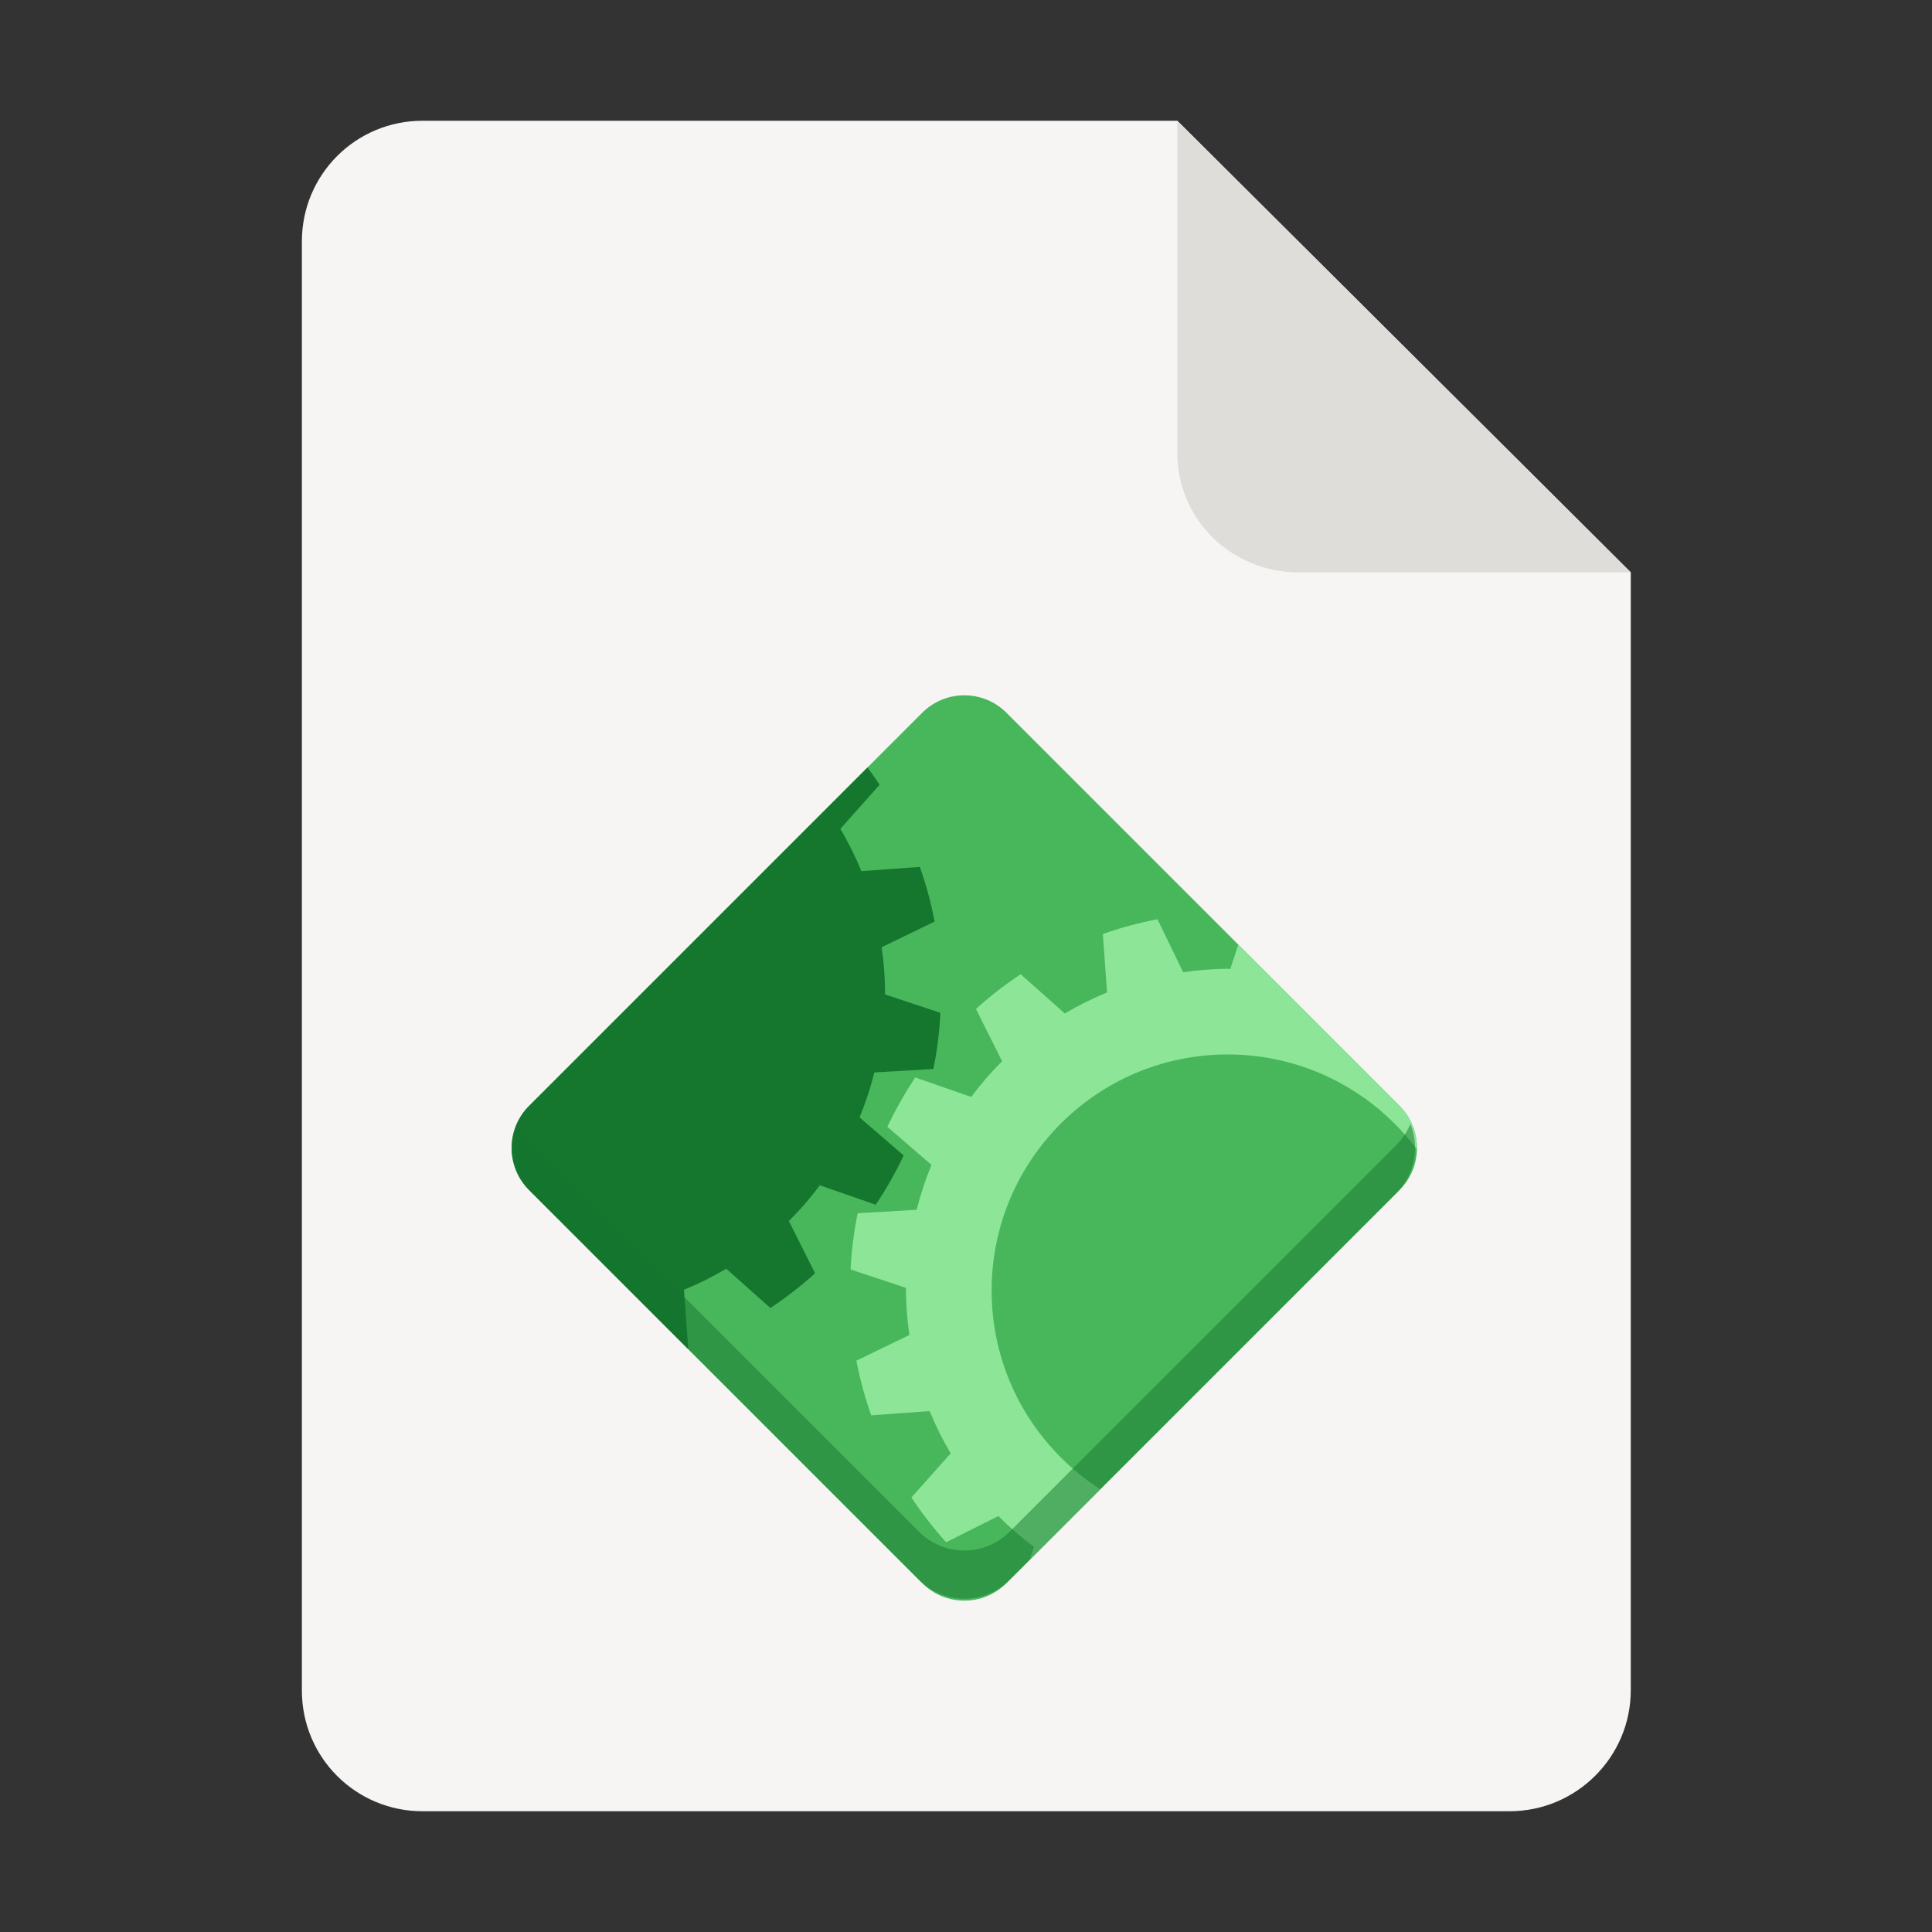<?xml version="1.0" encoding="UTF-8" standalone="no"?>
<svg
   height="128px"
   viewBox="0 0 128 128"
   width="128px"
   version="1.1"
   id="svg44"
   sodipodi:docname="text-x-script.svg"
   inkscape:version="1.2.2 (b0a8486541, 2022-12-01)"
   xmlns:inkscape="http://www.inkscape.org/namespaces/inkscape"
   xmlns:sodipodi="http://sodipodi.sourceforge.net/DTD/sodipodi-0.dtd"
   xmlns="http://www.w3.org/2000/svg"
   xmlns:svg="http://www.w3.org/2000/svg">
  <rect x="0" y="0" width="128" height="128" fill="#333333" stroke="none"/>
  <defs
     id="defs48" />
  <sodipodi:namedview
     id="namedview46"
     pagecolor="#ffffff"
     bordercolor="#000000"
     borderopacity="0.25"
     inkscape:showpageshadow="2"
     inkscape:pageopacity="0.0"
     inkscape:pagecheckerboard="0"
     inkscape:deskcolor="#d1d1d1"
     showgrid="false"
     inkscape:zoom="15.3125"
     inkscape:cx="64.555102"
     inkscape:cy="72.914286"
     inkscape:window-width="1536"
     inkscape:window-height="795"
     inkscape:window-x="0"
     inkscape:window-y="0"
     inkscape:window-maximized="1"
     inkscape:current-layer="svg44" />
  <clipPath
     id="a">
    <path
       d="m 33 46 h 61 v 61 h -61 z m 0 0"
       id="path2" />
  </clipPath>
  <clipPath
     id="b">
    <path
       d="m 66.676 47.219 l 26.047 26.047 c 1.539 1.539 1.539 4.039 0 5.578 l -26.047 26.047 c -1.539 1.539 -4.035 1.539 -5.574 0 l -26.047 -26.047 c -1.543 -1.539 -1.543 -4.039 0 -5.578 l 26.047 -26.047 c 1.539 -1.539 4.035 -1.539 5.574 0 z m 0 0"
       id="path5" />
  </clipPath>
  <clipPath
     id="c">
    <path
       d="m 56 60 h 38 v 47 h -38 z m 0 0"
       id="path8" />
  </clipPath>
  <clipPath
     id="d">
    <path
       d="m 66.676 47.219 l 26.047 26.047 c 1.539 1.539 1.539 4.039 0 5.578 l -26.047 26.047 c -1.539 1.539 -4.035 1.539 -5.574 0 l -26.047 -26.047 c -1.543 -1.539 -1.543 -4.039 0 -5.578 l 26.047 -26.047 c 1.539 -1.539 4.035 -1.539 5.574 0 z m 0 0"
       id="path11" />
  </clipPath>
  <clipPath
     id="e">
    <path
       d="m 33 46 h 30 v 45 h -30 z m 0 0"
       id="path14" />
  </clipPath>
  <clipPath
     id="f">
    <path
       d="m 66.676 47.219 l 26.047 26.047 c 1.539 1.539 1.539 4.039 0 5.578 l -26.047 26.047 c -1.539 1.539 -4.035 1.539 -5.574 0 l -26.047 -26.047 c -1.543 -1.539 -1.543 -4.039 0 -5.578 l 26.047 -26.047 c 1.539 -1.539 4.035 -1.539 5.574 0 z m 0 0"
       id="path17" />
  </clipPath>
  <path
     d="m 28 8 h 50 l 30.043 29.918 v 74.059 c 0 4.434 -3.609 8.023 -8.043 8.023 h -72 c -4.434 0 -8 -3.566 -8 -8 v -96 c 0 -4.434 3.566 -8 8 -8 z m 0 0"
     fill="#f6f5f4"
     id="path20" />
  <path
     d="m 78 8 v 22 c 0 4.434 3.609 7.922 8.043 7.922 l 22 -0.004 z m 0 0"
     fill="#deddda"
     id="path22" />
  <g
     clip-path="url(#a)"
     id="g28"
     style="fill:#48b75c;fill-opacity:1">
    <g
       clip-path="url(#b)"
       id="g26"
       style="fill:#48b75c;fill-opacity:1">
      <path
         d="m 64.641 45.184 l 30.117 30.117 c 0.418 0.418 0.418 1.09 0 1.508 l -30.117 30.117 c -0.414 0.414 -1.09 0.414 -1.504 0 l -30.117 -30.117 c -0.418 -0.418 -0.418 -1.09 0 -1.508 l 30.117 -30.117 c 0.414 -0.414 1.09 -0.414 1.504 0 z m 0 0"
         fill="#3584e4"
         id="path24"
         style="fill:#48b75c;fill-opacity:1" />
    </g>
  </g>
  <g
     clip-path="url(#c)"
     id="g34"
     style="fill:#8de698;fill-opacity:1">
    <g
       clip-path="url(#d)"
       id="g32"
       style="fill:#8de698;fill-opacity:1">
      <path
         d="m 82.73 60.52 l -1.219 3.676 c -0.059 -0.004 -0.117 -0.008 -0.176 -0.012 c -0.984 0.008 -1.973 0.086 -2.949 0.23 l -1.699 -3.512 c -1.23 0.234 -2.441 0.562 -3.621 0.98 l 0.281 3.871 c -0.969 0.395 -1.902 0.863 -2.801 1.395 l -2.922 -2.602 c -1.047 0.691 -2.035 1.461 -2.965 2.301 l 1.734 3.461 c -0.738 0.738 -1.426 1.527 -2.047 2.367 l -3.707 -1.289 c -0.695 1.043 -1.312 2.133 -1.848 3.266 l 2.922 2.527 c -0.398 0.965 -0.727 1.961 -0.984 2.973 l -3.906 0.23 c -0.25 1.227 -0.406 2.473 -0.469 3.723 l 3.676 1.219 c -0.004 0.059 -0.004 0.117 -0.008 0.176 c 0.008 0.984 0.086 1.973 0.227 2.949 l -3.512 1.699 c 0.238 1.23 0.566 2.441 0.984 3.621 l 3.871 -0.281 c 0.395 0.969 0.859 1.902 1.395 2.801 l -2.602 2.922 c 0.691 1.047 1.461 2.035 2.301 2.965 l 3.457 -1.734 c 0.738 0.738 1.531 1.426 2.367 2.047 l -1.285 3.707 c 1.039 0.695 2.129 1.312 3.262 1.848 l 2.527 -2.922 c 0.969 0.398 1.961 0.727 2.977 0.984 l 0.227 3.906 c 1.23 0.25 2.473 0.406 3.723 0.469 l 1.219 -3.676 c 0.059 0 0.117 0.004 0.176 0.008 c 0.988 -0.008 1.973 -0.086 2.949 -0.227 l 1.699 3.512 c 1.23 -0.238 2.441 -0.566 3.625 -0.984 l -0.281 -3.871 c 0.965 -0.395 1.902 -0.859 2.801 -1.395 l 2.922 2.602 c 1.043 -0.691 2.035 -1.461 2.965 -2.301 l -1.738 -3.461 c 0.742 -0.734 1.426 -1.527 2.051 -2.367 l 3.703 1.289 c 0.699 -1.039 1.316 -2.133 1.852 -3.262 l -2.926 -2.527 c 0.402 -0.969 0.73 -1.961 0.984 -2.977 l 3.91 -0.227 c 0.246 -1.23 0.402 -2.473 0.465 -3.723 l -3.676 -1.219 c 0.004 -0.059 0.008 -0.117 0.008 -0.176 c -0.004 -0.988 -0.082 -1.973 -0.227 -2.949 l 3.512 -1.699 c -0.234 -1.23 -0.562 -2.441 -0.98 -3.625 l -3.871 0.281 c -0.395 -0.965 -0.863 -1.902 -1.395 -2.801 l 2.602 -2.922 c -0.691 -1.043 -1.461 -2.035 -2.301 -2.965 l -3.461 1.738 c -0.738 -0.742 -1.527 -1.426 -2.367 -2.051 l 1.289 -3.703 c -1.043 -0.699 -2.133 -1.316 -3.266 -1.852 l -2.527 2.926 c -0.965 -0.402 -1.961 -0.73 -2.973 -0.984 l -0.23 -3.91 c -1.227 -0.25 -2.473 -0.402 -3.723 -0.465 z m -1.395 9.34 c 8.637 0 15.641 7.004 15.641 15.641 s -7.004 15.637 -15.641 15.637 c -8.637 0 -15.637 -7 -15.637 -15.637 s 7 -15.641 15.637 -15.641 z m 0 0"
         fill="#98c1f1"
         id="path30"
         style="fill:#8de698;fill-opacity:1" />
    </g>
  </g>
  <g
     clip-path="url(#e)"
     id="g40"
     style="fill:#26a269;fill-opacity:1">
    <g
       clip-path="url(#f)"
       id="g38"
       style="fill:#15772e;fill-opacity:1">
      <path
         d="m 38.719 40.727 l -1.215 3.676 c -0.059 -0.004 -0.117 -0.008 -0.176 -0.012 c -0.988 0.008 -1.973 0.086 -2.949 0.23 l -1.703 -3.512 c -1.23 0.234 -2.441 0.562 -3.621 0.98 l 0.281 3.871 c -0.965 0.395 -1.902 0.863 -2.801 1.395 l -2.922 -2.602 c -1.043 0.691 -2.035 1.461 -2.965 2.301 l 1.738 3.461 c -0.742 0.738 -1.426 1.527 -2.051 2.367 l -3.703 -1.289 c -0.699 1.043 -1.316 2.133 -1.852 3.266 l 2.926 2.527 c -0.402 0.965 -0.73 1.961 -0.984 2.973 l -3.91 0.23 c -0.25 1.227 -0.402 2.473 -0.465 3.723 l 3.676 1.219 c -0.004 0.059 -0.008 0.117 -0.012 0.176 c 0.008 0.984 0.086 1.973 0.23 2.945 l -3.512 1.703 c 0.234 1.23 0.562 2.441 0.98 3.621 l 3.871 -0.281 c 0.395 0.969 0.859 1.902 1.395 2.801 l -2.602 2.922 c 0.691 1.047 1.461 2.035 2.301 2.965 l 3.461 -1.734 c 0.738 0.738 1.527 1.422 2.367 2.047 l -1.289 3.703 c 1.043 0.699 2.133 1.316 3.266 1.852 l 2.527 -2.922 c 0.965 0.398 1.961 0.727 2.973 0.98 l 0.23 3.91 c 1.227 0.25 2.469 0.406 3.723 0.469 l 1.219 -3.676 c 0.059 0 0.117 0.004 0.176 0.008 c 0.984 -0.008 1.969 -0.086 2.945 -0.23 l 1.703 3.512 c 1.23 -0.234 2.441 -0.562 3.621 -0.98 l -0.281 -3.871 c 0.965 -0.395 1.902 -0.859 2.801 -1.395 l 2.922 2.602 c 1.047 -0.691 2.035 -1.461 2.965 -2.301 l -1.738 -3.461 c 0.742 -0.734 1.426 -1.527 2.051 -2.367 l 3.703 1.289 c 0.699 -1.039 1.316 -2.133 1.852 -3.266 l -2.922 -2.523 c 0.398 -0.969 0.727 -1.961 0.98 -2.977 l 3.91 -0.227 c 0.25 -1.23 0.406 -2.473 0.465 -3.723 l -3.672 -1.219 c 0 -0.059 0.004 -0.117 0.008 -0.176 c -0.008 -0.988 -0.086 -1.973 -0.23 -2.949 l 3.512 -1.703 c -0.234 -1.23 -0.562 -2.441 -0.98 -3.621 l -3.871 0.281 c -0.395 -0.965 -0.859 -1.902 -1.395 -2.801 l 2.602 -2.922 c -0.691 -1.043 -1.461 -2.035 -2.301 -2.965 l -3.461 1.738 c -0.738 -0.742 -1.527 -1.426 -2.367 -2.051 l 1.289 -3.703 c -1.039 -0.699 -2.133 -1.316 -3.266 -1.852 l -2.527 2.926 c -0.965 -0.402 -1.957 -0.73 -2.973 -0.984 l -0.227 -3.91 c -1.23 -0.25 -2.473 -0.402 -3.727 -0.465 z m 0 0"
         fill="#1a5fb4"
         id="path36"
         style="fill:#15772e;fill-opacity:1" />
    </g>
  </g>
  <path
     d="m 34.336 74.457 c -0.621 1.535 -0.309 3.359 0.941 4.609 l 25.602 25.602 c 1.668 1.668 4.352 1.668 6.02 0 l 25.602 -25.602 c 1.25 -1.25 1.562 -3.074 0.941 -4.609 c -0.211 0.516 -0.523 0.996 -0.941 1.414 l -25.602 25.602 c -1.668 1.668 -4.352 1.668 -6.02 0 l -25.602 -25.602 c -0.418 -0.418 -0.73 -0.898 -0.941 -1.414 z m 0 0"
     fill="#1a5fb4"
     fill-opacity="0.502"
     id="path42"
     style="fill:#15772e;fill-opacity:0.502" />
</svg>
